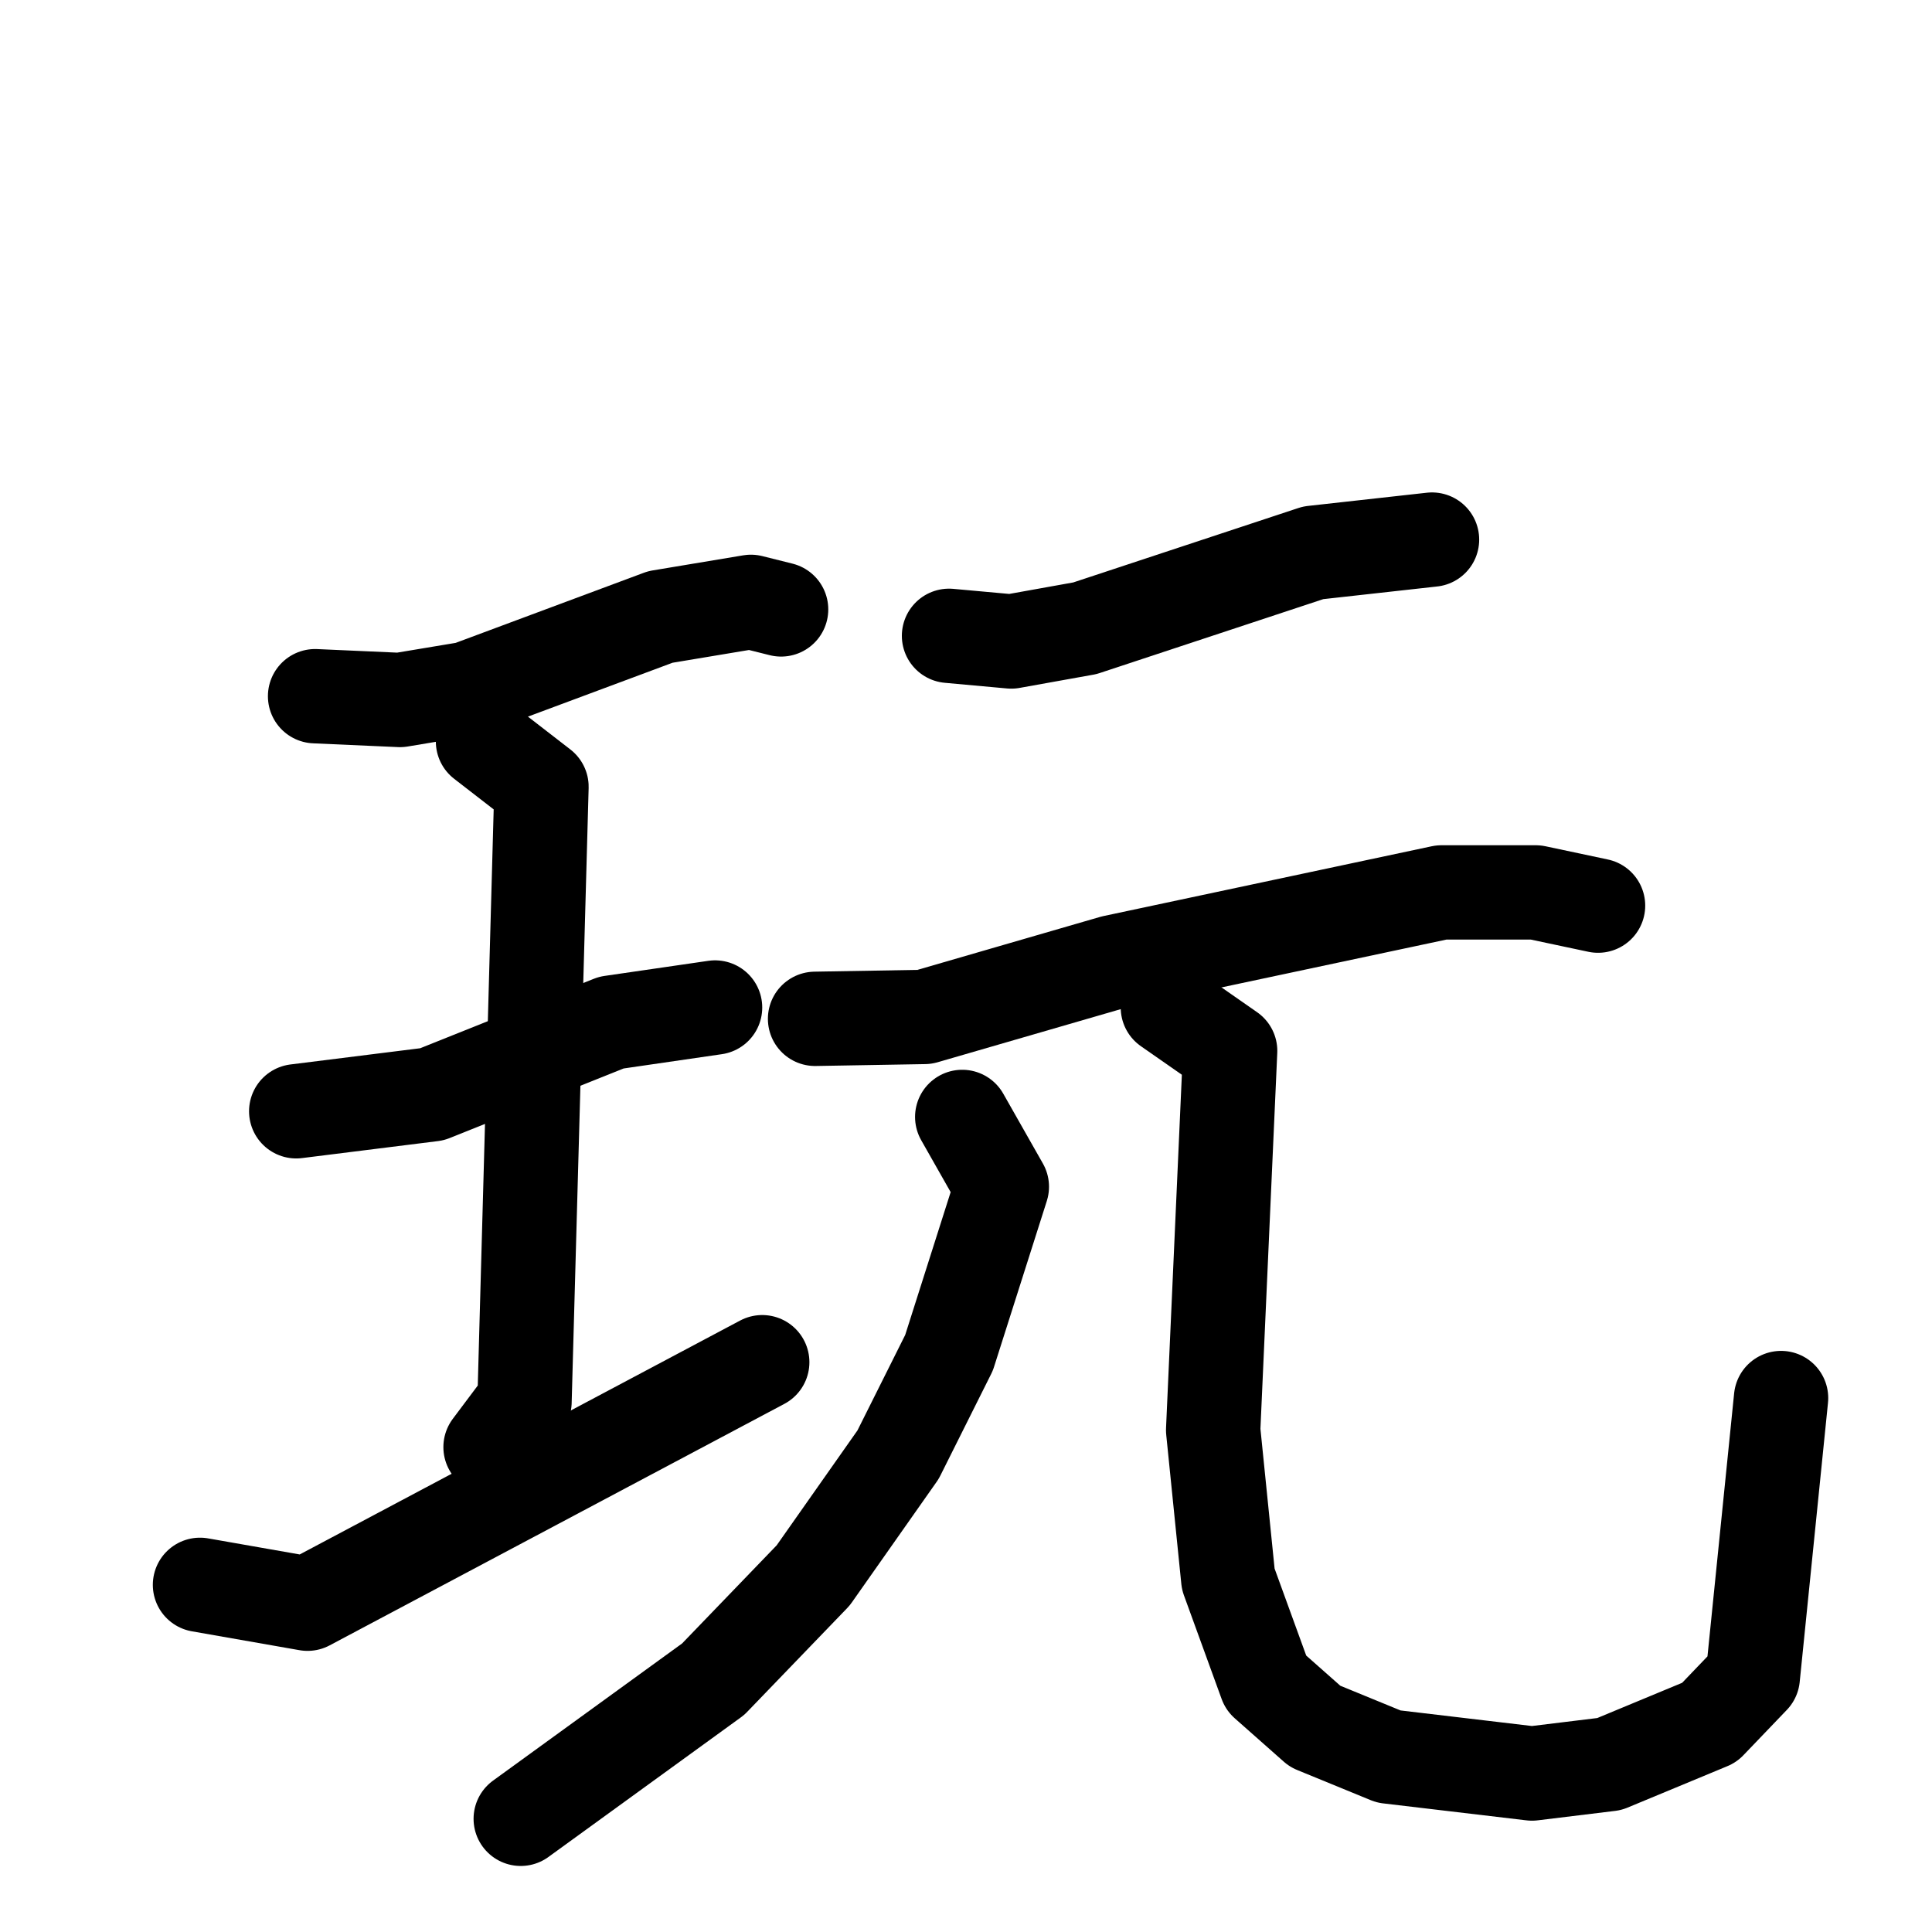 <svg xmlns="http://www.w3.org/2000/svg" viewBox="0 0 1024 1024">
  <g style="fill:none;stroke:#000000;stroke-width:50;stroke-linecap:round;stroke-linejoin:round;" transform="scale(1, 1) translate(0, 0)">
    <path d="M 167.0,369.0 L 212.0,371.0 L 248.0,365.0 L 350.0,327.0 L 398.0,319.0 L 414.0,323.0"/>
    <path d="M 157.0,589.0 L 229.0,580.0 L 324.0,542.0 L 379.0,534.0"/>
    <path d="M 256.0,393.0 L 287.0,417.0 L 278.0,743.0 L 260.0,767.0"/>
    <path d="M 106.0,840.0 L 163.0,850.0 L 404.0,722.0"/>
    <path d="M 503.0,337.0 L 536.0,340.0 L 575.0,333.0 L 696.0,293.0 L 759.0,286.0"/>
    <path d="M 432.0,540.0 L 490.0,539.0 L 590.0,510.0 L 764.0,473.0 L 814.0,473.0 L 847.0,480.0"/>
    <path d="M 510.0,592.0 L 531.0,629.0 L 503.0,717.0 L 476.0,771.0 L 431.0,835.0 L 378.0,890.0 L 276.0,964.0"/>
    <path d="M 619.0,534.0 L 652.0,557.0 L 643.0,758.0 L 651.0,837.0 L 671.0,892.0 L 697.0,915.0 L 736.0,931.0 L 812.0,940.0 L 853.0,935.0 L 906.0,913.0 L 929.0,889.0 L 944.0,741.0"/>
  </g>
</svg>
